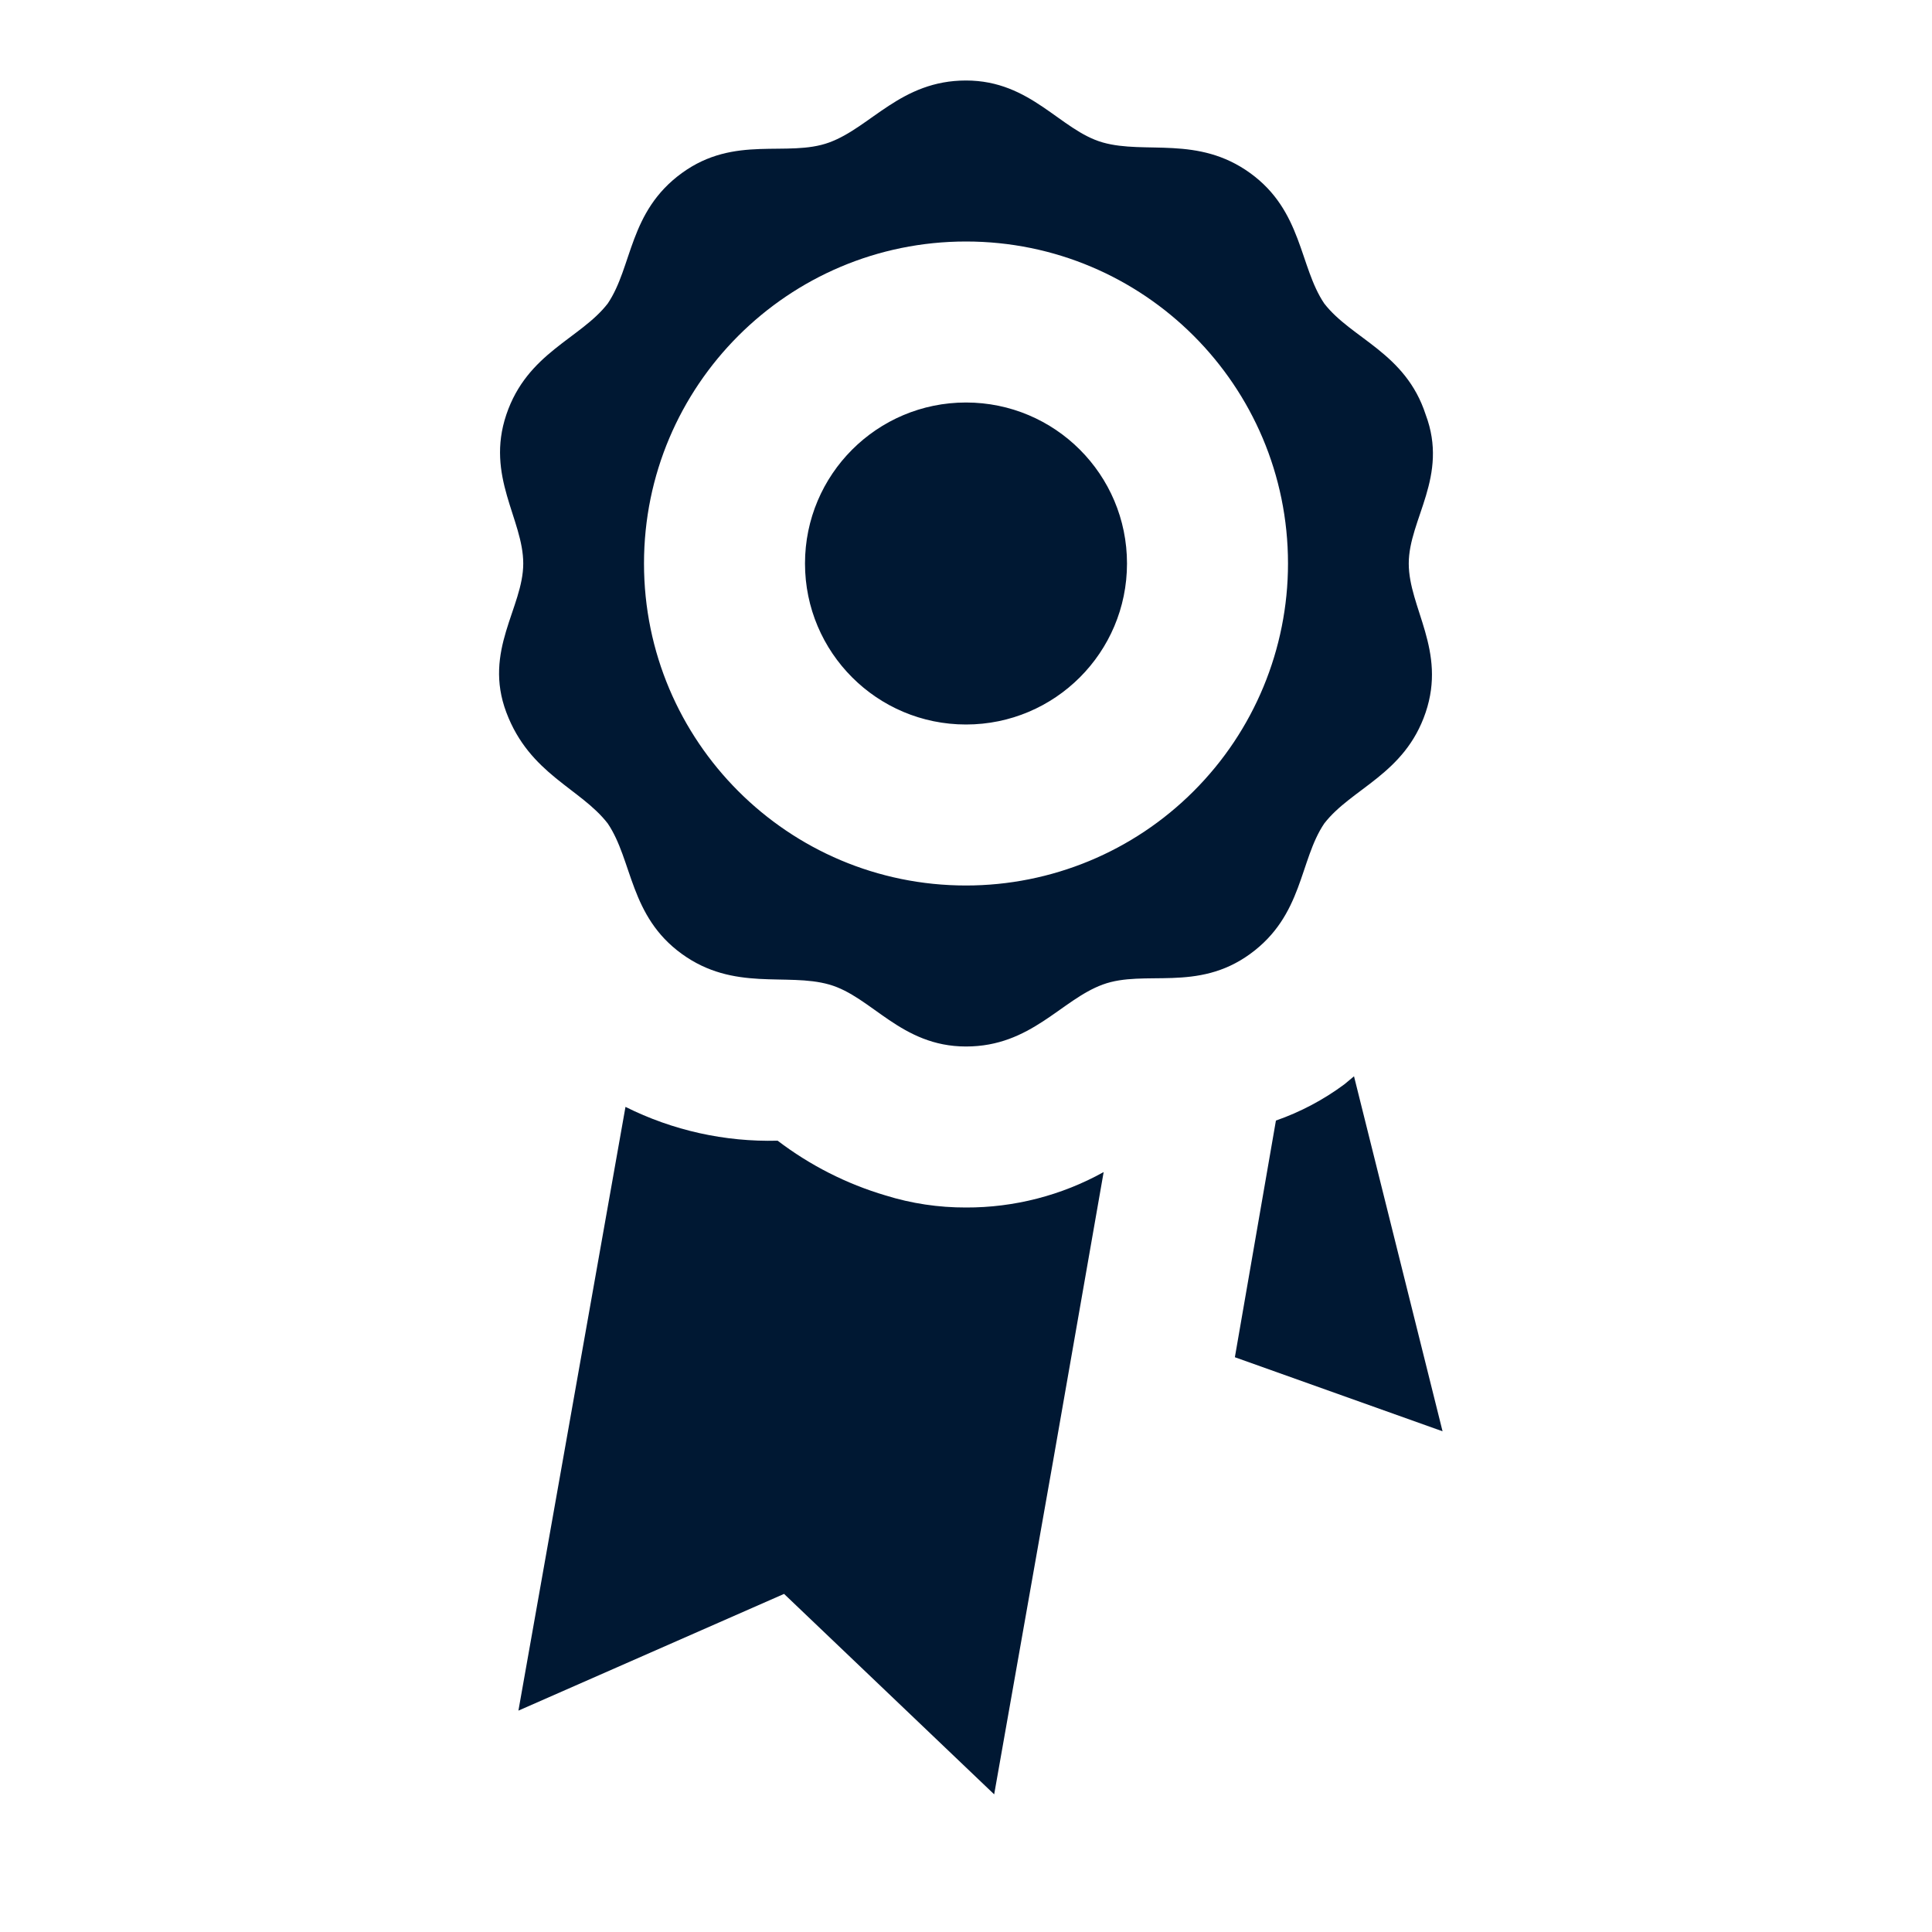 <?xml version="1.0" encoding="UTF-8"?>
<svg width="24px" height="24px" viewBox="0 0 24 24" version="1.1" xmlns="http://www.w3.org/2000/svg" xmlns:xlink="http://www.w3.org/1999/xlink">
    <title>ribbonAlt</title>
    <g id="ribbonAlt" stroke="none" stroke-width="1" fill="none" fill-rule="evenodd">
        
        <path d="M17.71,5.15 C17.46,4.38 16.79,4.21 16.45,3.77 C16.14,3.31 16.18,2.62 15.53,2.15 C14.88,1.68 14.23,1.92 13.7,1.77 C13.17,1.62 12.81,1 12,1 C11.19,1 10.82,1.58 10.3,1.77 C9.78,1.96 9.13,1.67 8.47,2.15 C7.81,2.63 7.86,3.31 7.55,3.77 C7.21,4.21 6.55,4.38 6.29,5.15 C6.03,5.92 6.5,6.45 6.5,7 C6.5,7.55 6,8.08 6.29,8.85 C6.58,9.62 7.21,9.79 7.55,10.23 C7.86,10.69 7.82,11.38 8.47,11.85 C9.12,12.32 9.77,12.08 10.3,12.23 C10.83,12.38 11.19,13 12,13 C12.81,13 13.18,12.42 13.7,12.23 C14.22,12.04 14.87,12.33 15.53,11.85 C16.19,11.37 16.14,10.69 16.45,10.23 C16.79,9.79 17.45,9.62 17.71,8.85 C17.97,8.08 17.5,7.55 17.5,7 C17.5,6.45 18,5.92 17.71,5.15 M12,11 C9.791,11 8,9.209 8,7 C8,4.791 9.791,3 12,3 C14.209,3 16,4.791 16,7 C16,8.061 15.579,9.078 14.828,9.828 C14.078,10.579 13.061,11 12,11 M14,7 C14,8.105 13.105,9 12,9 C10.895,9 10,8.105 10,7 C10,5.895 10.895,5 12,5 C13.105,5 14,5.895 14,7 M13.71,14.56 L13.08,18.16 L12.35,22.29 L9.74,19.8 L6.44,21.25 L7.77,13.75 C8.356,14.043 9.005,14.187 9.66,14.17 C10.062,14.476 10.516,14.707 11,14.85 C11.324,14.951 11.661,15.001 12,15 C12.598,15.002 13.187,14.85 13.71,14.56 M17.92,17.78 L15.34,16.86 L15.85,13.92 C16.154,13.814 16.441,13.662 16.7,13.47 L16.82,13.37 L17.92,17.78 Z"  fill="#001833"></path>
    </g>
</svg>